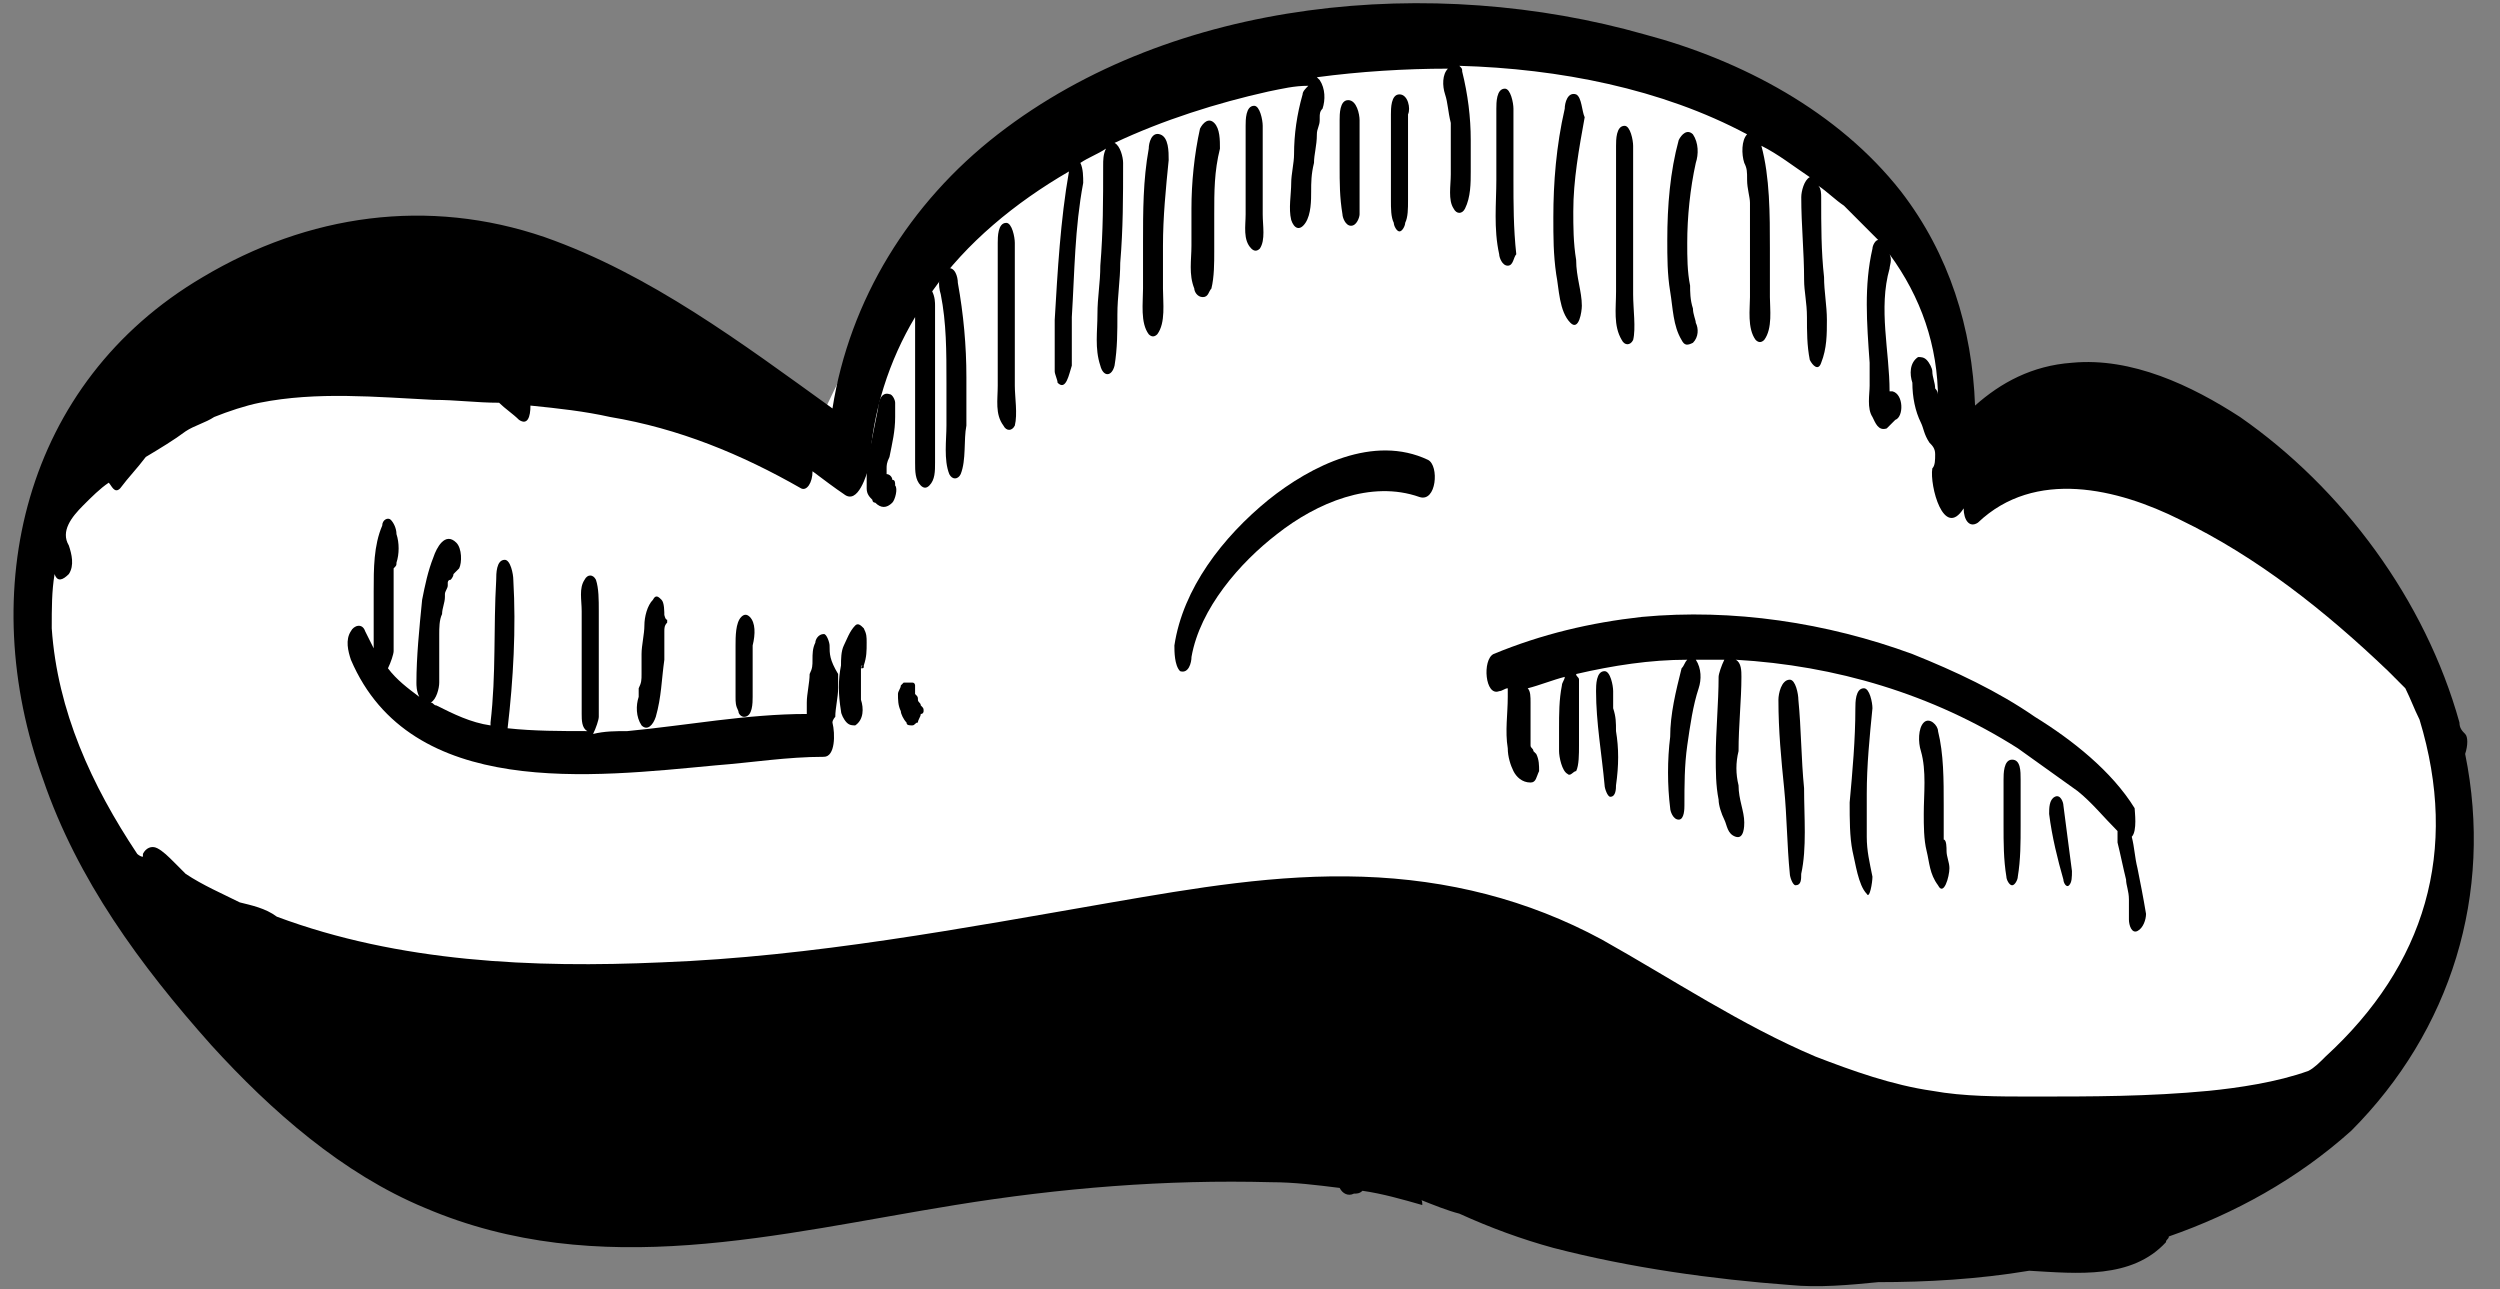 <svg width="95" height="49" viewBox="0 0 95 49" fill="none" xmlns="http://www.w3.org/2000/svg">
<rect x="0" y="0" width="95" height="49" fill="#808080" stroke="none"/>
<path d="M5.538 35.269L30.55 41.128L57.51 37.548L78.408 45.36L86.961 42.756C86.961 42.756 99.63 32.774 89.344 22.575L78.408 16.282L74.835 17.149C74.835 17.149 72.236 3.044 64.44 3.587C64.44 3.587 46.575 -2.815 34.664 8.687L31.416 15.414L23.945 14.111L10.086 11.29L3.481 16.282L1.857 19.32C1.857 19.32 -0.85 27.674 5.538 35.269Z" fill="white"/>
<path d="M33.691 17.799C33.691 17.691 33.691 17.582 33.8 17.365C33.908 16.823 34.016 16.389 34.016 15.846C34.016 15.629 34.016 15.412 34.016 15.304C34.016 15.195 33.908 14.978 33.8 14.978C33.475 14.87 33.367 15.304 33.367 15.521C33.258 16.063 33.15 16.606 33.042 17.148C33.042 17.474 32.934 17.799 32.934 18.125C32.934 18.233 32.934 18.45 32.934 18.559C32.934 18.776 33.042 18.884 33.15 18.993C33.15 18.993 33.15 19.101 33.258 19.101C33.475 19.318 33.691 19.318 33.908 19.101C34.016 18.993 34.125 18.559 34.016 18.45C34.016 18.342 34.016 18.233 33.908 18.233C33.908 18.125 33.8 18.016 33.691 18.016C33.691 18.016 33.691 18.016 33.691 18.125C33.691 17.908 33.691 17.908 33.691 17.799Z" fill="black"/>
<path d="M33.041 19.102C33.041 19.102 33.15 19.21 33.041 19.102V19.102Z" fill="black"/>
<path d="M36.723 14.328C36.723 13.134 36.614 11.941 36.398 10.747C36.398 10.53 36.29 10.096 35.965 10.205C35.64 10.313 35.64 10.856 35.748 11.181C35.965 12.266 35.965 13.351 35.965 14.545C35.965 15.087 35.965 15.63 35.965 16.172C35.965 16.715 35.857 17.474 36.073 18.017C36.181 18.234 36.398 18.234 36.506 18.017C36.723 17.474 36.614 16.715 36.723 16.172C36.723 15.413 36.723 14.87 36.723 14.328Z" fill="black"/>
<path d="M38.563 14.653C38.563 14.111 38.563 13.46 38.563 12.917V9.228C38.563 9.011 38.455 8.469 38.239 8.469C37.914 8.469 37.914 9.011 37.914 9.228V12.917C37.914 13.46 37.914 14.111 37.914 14.653C37.914 15.196 37.806 15.738 38.13 16.172C38.239 16.389 38.455 16.389 38.563 16.172C38.672 15.738 38.563 15.087 38.563 14.653Z" fill="black"/>
<path d="M44.085 5.107C43.76 4.998 43.652 5.432 43.652 5.649C43.435 6.843 43.435 8.036 43.435 9.23C43.435 9.772 43.435 10.424 43.435 10.966C43.435 11.508 43.327 12.268 43.652 12.702C43.76 12.81 43.868 12.81 43.977 12.702C44.301 12.268 44.193 11.508 44.193 10.966C44.193 10.424 44.193 9.881 44.193 9.338C44.193 8.253 44.301 7.168 44.41 6.083C44.41 5.758 44.41 5.215 44.085 5.107Z" fill="black"/>
<path d="M46.141 4.672C45.925 4.455 45.708 4.672 45.6 4.889C45.383 5.865 45.275 6.95 45.275 7.927C45.275 8.361 45.275 8.903 45.275 9.337C45.275 9.88 45.167 10.422 45.383 10.965C45.383 11.073 45.492 11.29 45.708 11.29C45.925 11.29 45.925 11.073 46.033 10.965C46.141 10.531 46.141 9.988 46.141 9.554C46.141 9.12 46.141 8.686 46.141 8.144C46.141 7.276 46.141 6.516 46.358 5.648C46.358 5.323 46.358 4.889 46.141 4.672Z" fill="black"/>
<path d="M47.983 8.143V4.779C47.983 4.562 47.875 4.02 47.659 4.02C47.334 4.02 47.334 4.562 47.334 4.779V8.143C47.334 8.577 47.225 9.119 47.55 9.445C47.659 9.553 47.767 9.553 47.875 9.445C48.092 9.119 47.983 8.577 47.983 8.143Z" fill="black"/>
<path d="M51.664 6.3V4.564C51.664 4.347 51.556 3.805 51.231 3.805C50.906 3.805 50.906 4.347 50.906 4.564V6.3C50.906 6.951 50.906 7.494 51.014 8.145C51.014 8.253 51.123 8.579 51.339 8.579C51.556 8.579 51.664 8.253 51.664 8.145C51.664 7.494 51.664 6.951 51.664 6.3Z" fill="black"/>
<path d="M53.18 3.586C52.855 3.586 52.855 4.128 52.855 4.345V6.515C52.855 6.841 52.855 7.275 52.855 7.6C52.855 7.926 52.855 8.251 52.964 8.468C52.964 8.577 53.072 8.794 53.18 8.794C53.289 8.794 53.397 8.577 53.397 8.468C53.505 8.251 53.505 7.926 53.505 7.6C53.505 7.275 53.505 6.841 53.505 6.515V4.345C53.613 4.128 53.505 3.586 53.18 3.586Z" fill="black"/>
<path d="M57.511 6.841V4.129C57.511 3.912 57.403 3.369 57.186 3.369C56.861 3.369 56.861 3.912 56.861 4.129V6.841C56.861 7.709 56.753 8.686 56.969 9.662C56.969 9.771 57.078 10.096 57.294 10.096C57.511 10.096 57.511 9.771 57.619 9.662C57.511 8.686 57.511 7.709 57.511 6.841Z" fill="black"/>
<path d="M59.894 3.587C59.569 3.479 59.46 3.913 59.46 4.13C59.136 5.54 59.027 6.951 59.027 8.253C59.027 9.012 59.027 9.663 59.136 10.423C59.244 10.966 59.244 11.834 59.677 12.268C60.002 12.593 60.11 11.834 60.11 11.617C60.11 11.074 59.894 10.531 59.894 9.88C59.785 9.229 59.785 8.578 59.785 8.036C59.785 6.842 60.002 5.649 60.218 4.455C60.11 4.238 60.11 3.696 59.894 3.587Z" fill="black"/>
<path d="M62.059 11.183V5.541C62.059 5.324 61.951 4.781 61.735 4.781C61.41 4.781 61.41 5.324 61.41 5.541V11.074C61.41 11.725 61.302 12.376 61.626 12.919C61.735 13.136 61.951 13.136 62.059 12.919C62.168 12.485 62.059 11.725 62.059 11.183Z" fill="black"/>
<path d="M64.332 11.724C64.224 11.399 64.224 11.073 64.224 10.856C64.115 10.313 64.115 9.771 64.115 9.229C64.115 8.252 64.224 7.167 64.44 6.191C64.549 5.865 64.549 5.431 64.332 5.106C64.115 4.889 63.899 5.106 63.791 5.323C63.466 6.516 63.357 7.818 63.357 9.12C63.357 9.771 63.357 10.422 63.466 11.073C63.574 11.724 63.574 12.375 63.899 12.918C64.007 13.134 64.115 13.134 64.332 13.026C64.549 12.809 64.549 12.483 64.44 12.267C64.44 12.158 64.332 11.941 64.332 11.724Z" fill="black"/>
<path d="M93.676 28.649C93.784 28.324 93.784 27.998 93.676 27.89C93.567 27.781 93.459 27.673 93.459 27.456C92.16 22.79 89.02 18.559 85.122 15.846C83.281 14.653 81.007 13.568 78.734 13.785C77.218 13.893 76.027 14.544 75.052 15.412C74.944 12.483 74.078 9.662 72.237 7.275C69.855 4.237 66.174 2.284 62.492 1.307C54.48 -0.971 44.627 -0.103 37.914 5.105C34.557 7.709 32.283 11.398 31.634 15.521C28.169 13.025 24.704 10.421 20.698 9.011C16.259 7.492 11.711 8.143 7.705 10.53C0.883 14.544 -0.957 22.465 1.641 29.626C2.941 33.423 5.323 36.678 8.03 39.716C10.303 42.212 13.01 44.599 16.15 45.901C22.755 48.722 29.576 46.877 36.29 45.792C40.296 45.141 44.302 44.816 48.308 44.924C49.174 44.924 50.041 45.033 50.907 45.141C51.015 45.358 51.232 45.467 51.448 45.358C51.556 45.358 51.665 45.358 51.773 45.25C52.531 45.358 53.289 45.575 54.047 45.792C54.047 45.684 54.047 45.575 53.938 45.575C54.48 45.792 55.021 46.009 55.454 46.118C56.645 46.66 57.836 47.094 59.028 47.42C61.951 48.179 65.091 48.613 68.014 48.83C69.097 48.939 70.288 48.83 71.371 48.722C73.212 48.722 75.161 48.613 77.109 48.288C78.95 48.396 81.007 48.613 82.307 47.203C82.307 47.094 82.415 47.094 82.415 46.986C84.905 46.118 87.287 44.816 89.345 42.971C93.134 39.174 94.758 33.966 93.676 28.649ZM88.37 40.15C88.154 40.367 87.937 40.584 87.721 40.693C86.529 41.127 85.014 41.344 83.931 41.452C81.657 41.669 79.492 41.669 77.218 41.669C75.918 41.669 74.619 41.669 73.428 41.452C71.912 41.235 70.396 40.693 68.989 40.15C66.174 38.957 63.575 37.221 60.868 35.702C58.053 34.183 55.021 33.423 51.773 33.315C48.525 33.206 45.385 33.749 42.245 34.291C36.614 35.268 30.876 36.353 25.137 36.57C20.265 36.787 15.176 36.57 10.52 34.834C10.087 34.508 9.545 34.4 9.112 34.291C8.463 33.966 7.705 33.64 7.055 33.206C6.947 33.098 6.73 32.881 6.622 32.772C6.405 32.555 6.189 32.338 5.972 32.23C5.756 32.121 5.539 32.23 5.431 32.447V32.555C5.323 32.555 5.214 32.447 5.214 32.447C3.482 29.843 2.183 27.022 1.966 23.875C1.966 23.116 1.966 22.465 2.074 21.814C2.183 22.139 2.399 22.031 2.616 21.814C2.832 21.488 2.724 21.054 2.616 20.729C2.291 20.186 2.724 19.644 3.157 19.21C3.482 18.884 3.807 18.559 4.132 18.342C4.24 18.45 4.348 18.776 4.565 18.559C4.89 18.125 5.214 17.799 5.539 17.365C6.081 17.04 6.622 16.714 7.055 16.389C7.38 16.172 7.813 16.063 8.138 15.846C8.679 15.629 9.329 15.412 9.87 15.304C12.036 14.87 14.31 15.087 16.475 15.195C17.341 15.195 18.099 15.304 18.965 15.304C19.182 15.521 19.507 15.738 19.723 15.955C20.048 16.172 20.157 15.846 20.157 15.412C21.239 15.521 22.214 15.629 23.188 15.846C25.787 16.28 28.169 17.257 30.443 18.559C30.659 18.667 30.876 18.342 30.876 17.908C31.309 18.233 31.742 18.559 32.067 18.776C32.608 19.21 32.933 18.016 33.041 17.691C33.15 15.629 33.799 13.676 34.774 12.049V16.714C34.774 17.04 34.774 17.257 34.774 17.582C34.774 17.908 34.774 18.233 34.99 18.45C35.099 18.559 35.207 18.559 35.315 18.45C35.532 18.233 35.532 17.908 35.532 17.582C35.532 17.257 35.532 17.04 35.532 16.714V11.615C35.532 11.506 35.532 11.289 35.423 11.072C36.723 9.228 38.563 7.709 40.621 6.515C40.296 8.36 40.188 10.313 40.079 12.157C40.079 12.591 40.079 13.025 40.079 13.351C40.079 13.568 40.079 13.785 40.079 14.002V14.11C40.079 14.219 40.188 14.436 40.188 14.544C40.512 14.87 40.621 14.219 40.729 13.893C40.729 13.893 40.729 13.893 40.729 14.002C40.729 14.11 40.729 14.11 40.729 14.11C40.729 14.11 40.729 14.11 40.729 14.219C40.729 14.436 40.729 14.11 40.729 14.11C40.729 14.002 40.729 13.893 40.729 13.785C40.729 13.568 40.729 13.459 40.729 13.242C40.729 12.808 40.729 12.374 40.729 12.049C40.837 10.313 40.837 8.685 41.162 6.949C41.162 6.732 41.162 6.407 41.054 6.19C41.379 5.973 41.703 5.864 42.028 5.647C41.92 5.864 41.92 6.081 41.92 6.298C41.92 7.6 41.92 8.794 41.812 10.096C41.812 10.747 41.703 11.289 41.703 11.94C41.703 12.591 41.595 13.242 41.812 13.893C41.92 14.327 42.245 14.327 42.353 13.893C42.461 13.242 42.461 12.591 42.461 11.94C42.461 11.289 42.569 10.638 42.569 9.987C42.678 8.685 42.678 7.492 42.678 6.19C42.678 5.973 42.57 5.539 42.353 5.43C44.194 4.562 46.251 3.911 48.2 3.477C48.741 3.369 49.174 3.26 49.716 3.26C49.608 3.369 49.499 3.477 49.499 3.586C49.283 4.345 49.174 5.105 49.174 5.864C49.174 6.19 49.066 6.624 49.066 6.949C49.066 7.383 48.958 7.926 49.066 8.36C49.174 8.685 49.391 8.794 49.608 8.468C49.824 8.143 49.824 7.6 49.824 7.275C49.824 6.949 49.824 6.624 49.932 6.19C49.932 5.864 50.041 5.539 50.041 5.105C50.041 4.888 50.149 4.779 50.149 4.562V4.454C50.149 4.345 50.149 4.237 50.257 4.128C50.365 3.803 50.365 3.369 50.149 3.043L50.041 2.935C51.665 2.718 53.397 2.609 55.021 2.609C54.805 2.826 54.805 3.26 54.913 3.586C55.021 3.911 55.021 4.237 55.13 4.671V4.779C55.13 4.888 55.13 4.888 55.13 4.996C55.13 5.213 55.13 5.43 55.13 5.539C55.13 5.864 55.13 6.298 55.13 6.624C55.13 7.058 55.021 7.6 55.238 7.926C55.346 8.143 55.563 8.143 55.671 7.926C55.888 7.492 55.888 6.949 55.888 6.515C55.888 6.081 55.888 5.756 55.888 5.322C55.888 4.454 55.779 3.586 55.563 2.718C55.563 2.609 55.563 2.609 55.454 2.501C59.244 2.609 63.142 3.369 66.39 5.105C66.174 5.322 66.174 5.864 66.282 6.19C66.39 6.407 66.39 6.515 66.39 6.841C66.39 7.166 66.499 7.492 66.499 7.709C66.499 8.251 66.499 8.902 66.499 9.553C66.499 10.096 66.499 10.747 66.499 11.289C66.499 11.723 66.39 12.483 66.715 12.917C66.823 13.025 66.932 13.025 67.04 12.917C67.365 12.483 67.256 11.723 67.256 11.289C67.256 10.638 67.256 10.096 67.256 9.445C67.256 8.143 67.256 6.732 66.932 5.539C67.581 5.864 68.123 6.298 68.772 6.732C68.556 6.841 68.448 7.275 68.448 7.492C68.448 8.577 68.556 9.553 68.556 10.638C68.556 11.072 68.664 11.506 68.664 12.049C68.664 12.591 68.664 13.134 68.772 13.676C68.881 13.893 69.097 14.11 69.205 13.785C69.422 13.242 69.422 12.7 69.422 12.157C69.422 11.615 69.314 11.072 69.314 10.53C69.205 9.553 69.205 8.577 69.205 7.492C69.205 7.383 69.205 7.166 69.097 7.058C69.422 7.275 69.747 7.6 70.072 7.817C70.505 8.251 70.938 8.685 71.371 9.119C71.263 9.119 71.154 9.336 71.154 9.445C70.829 10.855 70.938 12.266 71.046 13.785C71.046 14.11 71.046 14.436 71.046 14.653C71.046 14.978 70.938 15.521 71.154 15.846C71.263 16.063 71.371 16.389 71.696 16.28C71.804 16.172 71.912 16.063 72.021 15.955C72.345 15.846 72.345 14.978 71.912 14.87H71.804C71.804 13.351 71.371 11.723 71.804 10.204C71.804 10.096 71.912 9.879 71.804 9.662C72.995 11.289 73.645 13.134 73.645 15.195V15.087C73.645 14.978 73.645 14.87 73.536 14.761C73.536 14.544 73.428 14.327 73.428 14.11C73.428 14.002 73.32 13.785 73.212 13.676C73.103 13.568 72.995 13.568 72.887 13.568C72.562 13.785 72.562 14.219 72.67 14.544C72.67 15.087 72.778 15.629 72.995 16.063C73.103 16.28 73.103 16.497 73.32 16.823C73.428 16.931 73.536 17.04 73.536 17.257C73.536 17.474 73.536 17.691 73.428 17.799C73.32 18.45 73.861 20.512 74.619 19.318C74.619 19.752 74.836 20.078 75.16 19.861C77.326 17.799 80.466 18.559 82.848 19.752C85.772 21.163 88.37 23.224 90.752 25.503C90.969 25.72 91.185 25.937 91.402 26.154C91.618 26.588 91.727 26.913 91.943 27.347C93.459 32.338 92.16 36.678 88.37 40.15Z" fill="black"/>
<path d="M25.245 23.442C25.245 23.225 25.245 22.9 25.137 22.791C25.028 22.683 24.92 22.574 24.812 22.791C24.595 23.008 24.487 23.442 24.487 23.768C24.487 24.093 24.379 24.527 24.379 24.853C24.379 24.961 24.379 25.178 24.379 25.287V25.395C24.379 25.504 24.379 25.504 24.379 25.612C24.379 25.829 24.379 25.938 24.27 26.155V26.263V26.372V26.48C24.162 26.806 24.162 27.24 24.379 27.565C24.595 27.782 24.812 27.565 24.92 27.24C25.137 26.48 25.137 25.829 25.245 25.07C25.245 24.961 25.245 24.744 25.245 24.636V24.527C25.245 24.419 25.245 24.31 25.245 24.31C25.245 24.202 25.245 24.202 25.245 24.093V23.985C25.245 23.876 25.245 23.768 25.353 23.659V23.551C25.245 23.551 25.245 23.225 25.245 23.442Z" fill="black"/>
<path d="M28.493 23.443C28.384 23.334 28.276 23.334 28.168 23.443C27.951 23.66 27.951 24.202 27.951 24.528C27.951 24.745 27.951 24.962 27.951 25.179V26.481C27.951 26.698 27.951 26.806 28.059 27.023C28.059 27.132 28.168 27.24 28.276 27.24C28.601 27.24 28.601 26.698 28.601 26.481V25.179C28.601 24.962 28.601 24.745 28.601 24.528C28.709 24.094 28.709 23.66 28.493 23.443Z" fill="black"/>
<path d="M31.524 24.527C31.524 24.419 31.416 24.093 31.308 24.093C31.091 24.093 30.983 24.311 30.983 24.419C30.875 24.636 30.875 24.853 30.875 25.07C30.875 25.287 30.875 25.395 30.766 25.613C30.766 25.938 30.658 26.372 30.658 26.698C30.658 26.806 30.658 27.023 30.658 27.131C28.384 27.131 26.11 27.566 23.837 27.782C23.404 27.782 22.971 27.782 22.537 27.891C22.646 27.674 22.754 27.349 22.754 27.24V23.226C22.754 22.791 22.754 22.358 22.646 22.032C22.537 21.815 22.321 21.815 22.213 22.032C21.996 22.358 22.104 22.791 22.104 23.226V27.131C22.104 27.349 22.104 27.674 22.321 27.782C21.346 27.782 20.264 27.782 19.289 27.674C19.506 25.829 19.614 23.877 19.506 22.032C19.506 21.815 19.398 21.273 19.181 21.273C18.856 21.273 18.856 21.815 18.856 22.032C18.748 23.877 18.856 25.613 18.64 27.457V27.566C17.882 27.457 17.232 27.131 16.582 26.806C16.474 26.806 16.474 26.698 16.366 26.698C16.582 26.589 16.691 26.155 16.691 25.938C16.691 25.504 16.691 25.178 16.691 24.744C16.691 24.636 16.691 24.527 16.691 24.311C16.691 24.202 16.691 24.202 16.691 24.093C16.691 23.877 16.691 23.551 16.799 23.334C16.799 23.117 16.907 22.9 16.907 22.683V22.575C16.907 22.466 17.015 22.358 17.015 22.249V22.14C17.015 22.14 17.015 22.032 17.124 22.032C17.124 22.032 17.232 21.924 17.232 21.815C17.232 21.815 17.34 21.706 17.232 21.815C17.34 21.706 17.34 21.706 17.448 21.598C17.557 21.381 17.557 20.838 17.34 20.622C16.907 20.188 16.582 20.838 16.474 21.164C16.258 21.706 16.149 22.249 16.041 22.791C15.933 23.877 15.824 24.962 15.824 25.938C15.824 26.047 15.824 26.264 15.933 26.48C15.499 26.155 15.066 25.829 14.742 25.395C14.85 25.178 14.958 24.853 14.958 24.744C14.958 24.093 14.958 23.334 14.958 22.683C14.958 22.466 14.958 22.358 14.958 22.14C14.958 22.032 14.958 21.924 14.958 21.815C14.958 22.032 14.958 21.706 14.958 21.706C14.958 21.706 14.958 21.706 14.958 21.598C15.066 21.489 15.066 21.489 15.066 21.381C15.175 21.055 15.175 20.622 15.066 20.296C15.066 20.079 14.958 19.862 14.85 19.753C14.742 19.645 14.525 19.753 14.525 19.971C14.2 20.73 14.2 21.598 14.2 22.466C14.2 23.117 14.2 23.877 14.2 24.636C14.092 24.419 13.984 24.202 13.875 23.985C13.767 23.66 13.442 23.768 13.334 23.985C13.117 24.311 13.226 24.744 13.334 25.07C15.608 30.387 22.537 29.518 27.193 29.084C28.601 28.976 29.9 28.759 31.308 28.759C31.741 28.759 31.741 27.891 31.633 27.457C31.633 27.349 31.741 27.24 31.741 27.24C31.741 26.915 31.849 26.48 31.849 26.155C31.849 25.938 31.849 25.829 31.849 25.613C31.524 25.07 31.524 24.853 31.524 24.527Z" fill="black"/>
<path d="M35.097 27.023C35.097 26.914 35.097 26.914 34.989 26.805C34.989 26.697 34.881 26.697 34.881 26.588C34.881 26.48 34.881 26.48 34.773 26.372C34.773 26.372 34.773 26.372 34.773 26.263C34.773 26.154 34.773 26.154 34.773 26.046C34.773 26.046 34.773 25.938 34.664 25.938C34.664 25.938 34.664 25.938 34.556 25.938H34.448C34.448 25.938 34.448 25.938 34.34 25.938L34.231 26.046C34.231 26.154 34.123 26.263 34.123 26.372C34.123 26.588 34.123 26.805 34.231 27.023C34.231 27.131 34.34 27.348 34.448 27.456C34.448 27.565 34.556 27.565 34.664 27.565C34.773 27.565 34.773 27.456 34.881 27.456C34.881 27.348 34.989 27.239 34.989 27.131C35.097 27.131 35.097 27.023 35.097 27.023Z" fill="black"/>
<path d="M32.824 25.287C32.933 24.961 32.933 24.744 32.933 24.419C32.933 24.202 32.933 24.093 32.824 23.876C32.716 23.768 32.608 23.659 32.499 23.768C32.283 23.985 32.175 24.31 32.066 24.527C31.958 24.744 31.958 25.07 31.958 25.287C31.85 25.829 31.85 26.372 31.958 27.023C31.958 27.131 32.066 27.348 32.175 27.457C32.283 27.565 32.391 27.565 32.499 27.565C32.824 27.348 32.824 26.914 32.716 26.589C32.716 26.48 32.716 26.372 32.716 26.263V26.155C32.716 26.046 32.716 25.938 32.716 25.829V25.721C32.716 25.612 32.716 25.504 32.716 25.395C32.716 25.287 32.824 25.178 32.716 25.395C32.824 25.395 32.824 25.395 32.824 25.287Z" fill="black"/>
<path d="M61.408 27.782C61.408 27.457 61.408 27.24 61.3 26.914C61.3 26.806 61.3 26.806 61.3 26.697C61.3 26.589 61.3 26.372 61.3 26.263C61.3 26.046 61.192 25.504 60.975 25.504C60.65 25.504 60.65 26.046 60.65 26.263C60.65 27.457 60.867 28.65 60.975 29.844C60.975 29.952 61.084 30.278 61.192 30.278C61.408 30.278 61.408 29.952 61.408 29.844C61.517 29.084 61.517 28.433 61.408 27.782Z" fill="black"/>
<path d="M68.555 29.951C68.446 28.866 68.446 27.673 68.338 26.588C68.338 26.371 68.23 25.828 68.013 25.828C67.688 25.828 67.58 26.371 67.58 26.588C67.58 27.781 67.688 28.866 67.797 29.951C67.905 31.036 67.905 32.121 68.013 33.206C68.013 33.315 68.121 33.64 68.23 33.64C68.446 33.64 68.446 33.423 68.446 33.206C68.663 32.23 68.555 31.036 68.555 29.951Z" fill="black"/>
<path d="M71.153 33.315C71.045 32.773 70.937 32.339 70.937 31.796C70.937 31.254 70.937 30.711 70.937 30.169C70.937 29.084 71.045 27.999 71.153 26.914C71.153 26.697 71.045 26.154 70.829 26.154C70.504 26.154 70.504 26.697 70.504 26.914C70.504 28.107 70.395 29.301 70.287 30.494C70.287 31.145 70.287 31.796 70.395 32.339C70.504 32.773 70.612 33.641 70.937 33.966C71.045 34.183 71.153 33.532 71.153 33.315Z" fill="black"/>
<path d="M74.078 32.99C74.078 32.773 73.969 32.556 73.969 32.339C73.969 32.23 73.97 31.905 73.861 31.905C73.861 31.471 73.861 31.037 73.861 30.603C73.861 29.626 73.861 28.65 73.645 27.782C73.645 27.565 73.32 27.239 73.103 27.456C72.887 27.673 72.887 28.216 72.995 28.541C73.212 29.301 73.103 30.169 73.103 30.928C73.103 31.362 73.103 31.905 73.212 32.339C73.32 32.773 73.32 33.207 73.645 33.641C73.861 34.075 74.078 33.315 74.078 32.99Z" fill="black"/>
<path d="M76.46 28.867C76.135 28.867 76.135 29.41 76.135 29.627C76.135 30.169 76.135 30.82 76.135 31.363C76.135 32.014 76.135 32.665 76.243 33.316C76.243 33.424 76.351 33.641 76.46 33.641C76.568 33.641 76.676 33.424 76.676 33.316C76.784 32.665 76.784 32.014 76.784 31.363C76.784 30.82 76.784 30.169 76.784 29.627C76.784 29.301 76.784 28.867 76.46 28.867Z" fill="black"/>
<path d="M78.409 30.603C78.409 30.495 78.3 30.169 78.084 30.278C77.867 30.386 77.867 30.712 77.867 30.929C77.975 31.797 78.192 32.665 78.409 33.424C78.409 33.533 78.517 33.75 78.625 33.641C78.734 33.533 78.734 33.316 78.734 33.099C78.625 32.231 78.517 31.471 78.409 30.603Z" fill="black"/>
<path d="M81.224 32.991C81.116 32.557 81.116 32.231 81.007 31.797C81.224 31.58 81.116 30.821 81.116 30.712C80.249 29.302 78.734 28.108 77.326 27.24C75.918 26.264 74.294 25.504 72.67 24.853C69.422 23.66 65.849 23.117 62.384 23.443C60.435 23.66 58.594 24.094 56.754 24.853C56.321 25.07 56.429 26.481 56.97 26.264C57.078 26.264 57.187 26.155 57.295 26.155C57.295 26.264 57.295 26.372 57.295 26.481C57.295 27.132 57.187 27.783 57.295 28.434C57.295 28.759 57.403 29.085 57.511 29.302C57.62 29.519 57.836 29.736 58.161 29.736C58.378 29.736 58.378 29.519 58.486 29.302C58.486 29.085 58.486 28.868 58.378 28.651L58.269 28.542C58.269 28.434 58.161 28.434 58.161 28.325V28.217C58.161 27.674 58.161 27.132 58.161 26.698C58.161 26.481 58.161 26.264 58.053 26.155C58.486 26.047 59.027 25.83 59.461 25.721C59.461 25.83 59.352 25.938 59.352 26.047C59.244 26.589 59.244 27.132 59.244 27.674C59.244 28 59.244 28.217 59.244 28.542C59.244 28.759 59.352 29.302 59.569 29.41C59.677 29.519 59.785 29.302 59.894 29.302C60.002 29.085 60.002 28.651 60.002 28.325C60.002 28.108 60.002 27.891 60.002 27.566C60.002 27.349 60.002 27.132 60.002 26.915C60.002 26.915 60.002 26.915 60.002 26.806V26.698C60.002 26.589 60.002 26.481 60.002 26.372C60.002 26.155 60.002 25.938 60.002 25.83C60.002 25.721 59.894 25.721 59.894 25.613C61.301 25.287 62.709 25.07 64.116 25.07C64.008 25.179 64.008 25.287 63.9 25.396C63.683 26.264 63.467 27.132 63.467 28C63.358 28.868 63.358 29.844 63.467 30.712C63.467 30.821 63.575 31.146 63.791 31.146C64.008 31.146 64.008 30.712 64.008 30.604C64.008 29.844 64.008 29.085 64.116 28.325C64.225 27.566 64.333 26.806 64.549 26.155C64.658 25.83 64.658 25.396 64.441 25.07C64.766 25.07 65.199 25.07 65.524 25.07C65.416 25.287 65.307 25.613 65.307 25.721C65.307 26.698 65.199 27.783 65.199 28.759C65.199 29.302 65.199 29.844 65.307 30.387C65.307 30.604 65.416 30.929 65.524 31.146C65.632 31.363 65.632 31.689 65.957 31.797C66.282 31.906 66.282 31.363 66.282 31.255C66.282 30.821 66.065 30.387 66.065 29.844C65.957 29.41 65.957 28.976 66.065 28.542C66.065 27.566 66.174 26.589 66.174 25.721C66.174 25.504 66.174 25.179 65.957 25.07C69.747 25.287 73.428 26.372 76.676 28.434C77.434 28.976 78.192 29.519 78.95 30.061C79.492 30.495 79.925 31.038 80.466 31.58C80.466 31.689 80.466 31.906 80.466 32.014C80.574 32.448 80.683 32.991 80.791 33.425C80.791 33.642 80.899 33.859 80.899 34.184C80.899 34.293 80.899 34.401 80.899 34.51C80.899 34.618 80.899 34.618 80.899 34.727C80.899 34.835 80.899 34.835 80.899 34.944C80.899 35.052 80.899 35.052 80.899 34.944C80.899 35.161 81.007 35.486 81.224 35.378C81.441 35.269 81.549 34.944 81.549 34.727C81.441 34.076 81.332 33.533 81.224 32.991Z" fill="black"/>
<path d="M54.264 17.475C52.206 16.499 49.824 17.692 48.2 18.994C46.468 20.405 44.952 22.358 44.627 24.528C44.627 24.745 44.627 25.287 44.843 25.504C45.168 25.613 45.277 25.179 45.277 24.962C45.601 23.117 47.117 21.381 48.525 20.296C50.041 19.103 52.098 18.235 53.939 18.886C54.588 19.103 54.697 17.692 54.264 17.475Z" fill="black"/>
</svg>
